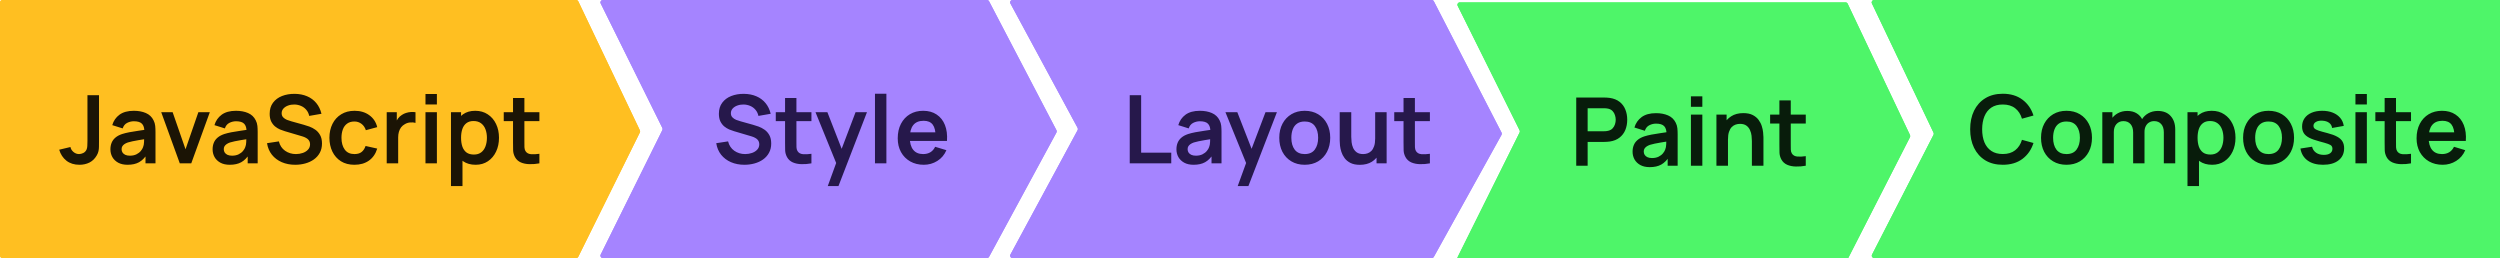<svg width="1056" height="109" viewBox="0 0 1056 109" fill="none" xmlns="http://www.w3.org/2000/svg">
<g id="pipeline" clip-path="url(#clip0_1_4)">
<g id="composite">
<g id="color">
<path d="M1060 1C1060 0.448 1059.55 0 1059 0L791.585 0C790.85 0 790.366 0.767 790.682 1.43L816.733 56.053C816.867 56.335 816.863 56.663 816.72 56.94L790.748 107.543C790.406 108.209 790.889 109 791.637 109H1059C1059.55 109 1060 108.552 1060 108V1Z" fill="#4EF569"/>
<path d="M1060 1C1060 0.448 1059.55 0 1059 0L791.585 0C790.85 0 790.366 0.767 790.682 1.43L816.733 56.053C816.867 56.335 816.863 56.663 816.72 56.94L790.748 107.543C790.406 108.209 790.889 109 791.637 109H1059C1059.55 109 1060 108.552 1060 108V1Z" fill="#4EF569"/>
</g>
<path id="Composite" d="M845.98 69.6C843.1 69.6 840.633 68.973 838.58 67.72C836.527 66.453 834.947 64.693 833.84 62.44C832.747 60.187 832.2 57.573 832.2 54.6C832.2 51.627 832.747 49.013 833.84 46.76C834.947 44.507 836.527 42.753 838.58 41.5C840.633 40.233 843.1 39.6 845.98 39.6C849.3 39.6 852.067 40.433 854.28 42.1C856.493 43.753 858.047 45.987 858.94 48.8L854.08 50.14C853.52 48.26 852.567 46.793 851.22 45.74C849.873 44.673 848.127 44.14 845.98 44.14C844.047 44.14 842.433 44.573 841.14 45.44C839.86 46.307 838.893 47.527 838.24 49.1C837.6 50.66 837.273 52.493 837.26 54.6C837.26 56.707 837.58 58.547 838.22 60.12C838.873 61.68 839.847 62.893 841.14 63.76C842.433 64.627 844.047 65.06 845.98 65.06C848.127 65.06 849.873 64.527 851.22 63.46C852.567 62.393 853.52 60.927 854.08 59.06L858.94 60.4C858.047 63.213 856.493 65.453 854.28 67.12C852.067 68.773 849.3 69.6 845.98 69.6ZM872.871 69.6C870.711 69.6 868.825 69.113 867.211 68.14C865.598 67.167 864.345 65.827 863.451 64.12C862.571 62.4 862.131 60.427 862.131 58.2C862.131 55.933 862.585 53.947 863.491 52.24C864.398 50.533 865.658 49.2 867.271 48.24C868.885 47.28 870.751 46.8 872.871 46.8C875.045 46.8 876.938 47.287 878.551 48.26C880.165 49.233 881.418 50.58 882.311 52.3C883.205 54.007 883.651 55.973 883.651 58.2C883.651 60.44 883.198 62.42 882.291 64.14C881.398 65.847 880.145 67.187 878.531 68.16C876.918 69.12 875.031 69.6 872.871 69.6ZM872.871 65.08C874.791 65.08 876.218 64.44 877.151 63.16C878.085 61.88 878.551 60.227 878.551 58.2C878.551 56.107 878.078 54.44 877.131 53.2C876.185 51.947 874.765 51.32 872.871 51.32C871.578 51.32 870.511 51.613 869.671 52.2C868.845 52.773 868.231 53.58 867.831 54.62C867.431 55.647 867.231 56.84 867.231 58.2C867.231 60.293 867.705 61.967 868.651 63.22C869.611 64.46 871.018 65.08 872.871 65.08ZM913.998 69V55.88C913.998 54.4 913.631 53.247 912.898 52.42C912.164 51.58 911.171 51.16 909.918 51.16C909.144 51.16 908.451 51.34 907.838 51.7C907.224 52.047 906.738 52.567 906.378 53.26C906.018 53.94 905.838 54.753 905.838 55.7L903.698 54.44C903.684 52.947 904.018 51.633 904.698 50.5C905.391 49.353 906.324 48.46 907.498 47.82C908.671 47.18 909.978 46.86 911.418 46.86C913.804 46.86 915.631 47.58 916.898 49.02C918.178 50.447 918.818 52.327 918.818 54.66V69H913.998ZM888.018 69V47.4H892.278V54.1H892.878V69H888.018ZM901.038 69V55.94C901.038 54.433 900.671 53.26 899.938 52.42C899.204 51.58 898.204 51.16 896.938 51.16C895.711 51.16 894.724 51.58 893.978 52.42C893.244 53.26 892.878 54.353 892.878 55.7L890.718 54.26C890.718 52.86 891.064 51.6 891.758 50.48C892.451 49.36 893.384 48.48 894.558 47.84C895.744 47.187 897.071 46.86 898.538 46.86C900.151 46.86 901.498 47.207 902.578 47.9C903.671 48.58 904.484 49.513 905.018 50.7C905.564 51.873 905.838 53.2 905.838 54.68V69H901.038ZM934.414 69.6C932.308 69.6 930.541 69.1 929.114 68.1C927.688 67.1 926.614 65.74 925.894 64.02C925.174 62.287 924.814 60.347 924.814 58.2C924.814 56.027 925.174 54.08 925.894 52.36C926.614 50.64 927.668 49.287 929.054 48.3C930.454 47.3 932.181 46.8 934.234 46.8C936.274 46.8 938.041 47.3 939.534 48.3C941.041 49.287 942.208 50.64 943.034 52.36C943.861 54.067 944.274 56.013 944.274 58.2C944.274 60.36 943.868 62.3 943.054 64.02C942.241 65.74 941.094 67.1 939.614 68.1C938.134 69.1 936.401 69.6 934.414 69.6ZM923.994 78.6V47.4H928.254V62.56H928.854V78.6H923.994ZM933.674 65.28C934.928 65.28 935.961 64.967 936.774 64.34C937.588 63.713 938.188 62.867 938.574 61.8C938.974 60.72 939.174 59.52 939.174 58.2C939.174 56.893 938.974 55.707 938.574 54.64C938.174 53.56 937.554 52.707 936.714 52.08C935.874 51.44 934.808 51.12 933.514 51.12C932.288 51.12 931.288 51.42 930.514 52.02C929.741 52.607 929.168 53.433 928.794 54.5C928.434 55.553 928.254 56.787 928.254 58.2C928.254 59.6 928.434 60.833 928.794 61.9C929.168 62.967 929.748 63.8 930.534 64.4C931.334 64.987 932.381 65.28 933.674 65.28ZM958.223 69.6C956.063 69.6 954.176 69.113 952.563 68.14C950.949 67.167 949.696 65.827 948.803 64.12C947.923 62.4 947.483 60.427 947.483 58.2C947.483 55.933 947.936 53.947 948.843 52.24C949.749 50.533 951.009 49.2 952.623 48.24C954.236 47.28 956.103 46.8 958.223 46.8C960.396 46.8 962.289 47.287 963.903 48.26C965.516 49.233 966.769 50.58 967.663 52.3C968.556 54.007 969.003 55.973 969.003 58.2C969.003 60.44 968.549 62.42 967.643 64.14C966.749 65.847 965.496 67.187 963.883 68.16C962.269 69.12 960.383 69.6 958.223 69.6ZM958.223 65.08C960.143 65.08 961.569 64.44 962.503 63.16C963.436 61.88 963.903 60.227 963.903 58.2C963.903 56.107 963.429 54.44 962.483 53.2C961.536 51.947 960.116 51.32 958.223 51.32C956.929 51.32 955.863 51.613 955.023 52.2C954.196 52.773 953.583 53.58 953.183 54.62C952.783 55.647 952.583 56.84 952.583 58.2C952.583 60.293 953.056 61.967 954.003 63.22C954.963 64.46 956.369 65.08 958.223 65.08ZM981.242 69.6C978.575 69.6 976.408 69 974.742 67.8C973.075 66.6 972.062 64.913 971.702 62.74L976.622 61.98C976.875 63.047 977.435 63.887 978.302 64.5C979.168 65.113 980.262 65.42 981.582 65.42C982.742 65.42 983.635 65.193 984.262 64.74C984.902 64.273 985.222 63.64 985.222 62.84C985.222 62.347 985.102 61.953 984.862 61.66C984.635 61.353 984.128 61.06 983.342 60.78C982.555 60.5 981.348 60.147 979.722 59.72C977.908 59.24 976.468 58.727 975.402 58.18C974.335 57.62 973.568 56.96 973.102 56.2C972.635 55.44 972.402 54.52 972.402 53.44C972.402 52.093 972.755 50.92 973.462 49.92C974.168 48.92 975.155 48.153 976.422 47.62C977.688 47.073 979.182 46.8 980.902 46.8C982.582 46.8 984.068 47.06 985.362 47.58C986.668 48.1 987.722 48.84 988.522 49.8C989.322 50.76 989.815 51.887 990.002 53.18L985.082 54.06C984.962 53.14 984.542 52.413 983.822 51.88C983.115 51.347 982.168 51.047 980.982 50.98C979.848 50.913 978.935 51.087 978.242 51.5C977.548 51.9 977.202 52.467 977.202 53.2C977.202 53.613 977.342 53.967 977.622 54.26C977.902 54.553 978.462 54.847 979.302 55.14C980.155 55.433 981.422 55.793 983.102 56.22C984.822 56.66 986.195 57.167 987.222 57.74C988.262 58.3 989.008 58.973 989.462 59.76C989.928 60.547 990.162 61.5 990.162 62.62C990.162 64.793 989.368 66.5 987.782 67.74C986.208 68.98 984.028 69.6 981.242 69.6ZM994.942 44.12V39.7H999.762V44.12H994.942ZM994.942 69V47.4H999.762V69H994.942ZM1018.41 69C1016.99 69.267 1015.59 69.38 1014.21 69.34C1012.85 69.313 1011.63 69.067 1010.55 68.6C1009.47 68.12 1008.65 67.367 1008.09 66.34C1007.6 65.407 1007.34 64.453 1007.31 63.48C1007.29 62.507 1007.27 61.407 1007.27 60.18V41.4H1012.07V59.9C1012.07 60.767 1012.08 61.527 1012.09 62.18C1012.12 62.833 1012.26 63.367 1012.51 63.78C1012.99 64.58 1013.76 65.027 1014.81 65.12C1015.87 65.213 1017.07 65.16 1018.41 64.96V69ZM1003.35 51.18V47.4H1018.41V51.18H1003.35ZM1031.78 69.6C1029.6 69.6 1027.68 69.127 1026.02 68.18C1024.37 67.233 1023.08 65.92 1022.14 64.24C1021.22 62.56 1020.76 60.627 1020.76 58.44C1020.76 56.08 1021.22 54.033 1022.12 52.3C1023.03 50.553 1024.29 49.2 1025.9 48.24C1027.52 47.28 1029.38 46.8 1031.5 46.8C1033.74 46.8 1035.64 47.327 1037.2 48.38C1038.78 49.42 1039.94 50.893 1040.7 52.8C1041.46 54.707 1041.75 56.953 1041.56 59.54H1036.78V57.78C1036.77 55.433 1036.36 53.72 1035.54 52.64C1034.73 51.56 1033.45 51.02 1031.7 51.02C1029.73 51.02 1028.26 51.633 1027.3 52.86C1026.34 54.073 1025.86 55.853 1025.86 58.2C1025.86 60.387 1026.34 62.08 1027.3 63.28C1028.26 64.48 1029.66 65.08 1031.5 65.08C1032.69 65.08 1033.71 64.82 1034.56 64.3C1035.43 63.767 1036.1 63 1036.56 62L1041.32 63.44C1040.5 65.387 1039.22 66.9 1037.48 67.98C1035.76 69.06 1033.86 69.6 1031.78 69.6ZM1024.34 59.54V55.9H1039.2V59.54H1024.34Z" fill="#081C0B"/>
</g>
<g id="paint">
<g id="background">
<path d="M615.719 2.445C615.388 1.781 615.872 1 616.614 1H779.55C779.936 1 780.287 1.222 780.453 1.571L806.789 57.055C806.922 57.336 806.917 57.662 806.776 57.939L780.46 109.455C780.289 109.789 779.946 110 779.57 110H616.614C615.872 110 615.388 109.219 615.719 108.555L641.89 55.945C642.03 55.665 642.03 55.335 641.89 55.055L615.719 2.445Z" fill="#4EF569"/>
<path d="M615.719 2.445C615.388 1.781 615.872 1 616.614 1H779.55C779.936 1 780.287 1.222 780.453 1.571L806.789 57.055C806.922 57.336 806.917 57.662 806.776 57.939L780.46 109.455C780.289 109.789 779.946 110 779.57 110H616.614C615.872 110 615.388 109.219 615.719 108.555L641.89 55.945C642.03 55.665 642.03 55.335 641.89 55.055L615.719 2.445Z" fill="#4EF569"/>
</g>
<path id="Paint" d="M665.8 70V41.2H677.7C677.98 41.2 678.34 41.213 678.78 41.24C679.22 41.253 679.627 41.293 680 41.36C681.667 41.613 683.04 42.167 684.12 43.02C685.213 43.873 686.02 44.953 686.54 46.26C687.073 47.553 687.34 48.993 687.34 50.58C687.34 52.153 687.073 53.593 686.54 54.9C686.007 56.193 685.193 57.267 684.1 58.12C683.02 58.973 681.653 59.527 680 59.78C679.627 59.833 679.213 59.873 678.76 59.9C678.32 59.927 677.967 59.94 677.7 59.94H670.62V70H665.8ZM670.62 55.44H677.5C677.767 55.44 678.067 55.427 678.4 55.4C678.733 55.373 679.04 55.32 679.32 55.24C680.12 55.04 680.747 54.687 681.2 54.18C681.667 53.673 681.993 53.1 682.18 52.46C682.38 51.82 682.48 51.193 682.48 50.58C682.48 49.967 682.38 49.34 682.18 48.7C681.993 48.047 681.667 47.467 681.2 46.96C680.747 46.453 680.12 46.1 679.32 45.9C679.04 45.82 678.733 45.773 678.4 45.76C678.067 45.733 677.767 45.72 677.5 45.72H670.62V55.44ZM696.84 70.6C695.28 70.6 693.96 70.307 692.88 69.72C691.8 69.12 690.98 68.327 690.42 67.34C689.873 66.353 689.6 65.267 689.6 64.08C689.6 63.04 689.773 62.107 690.12 61.28C690.467 60.44 691 59.72 691.72 59.12C692.44 58.507 693.373 58.007 694.52 57.62C695.387 57.34 696.4 57.087 697.56 56.86C698.733 56.633 700 56.427 701.36 56.24C702.733 56.04 704.167 55.827 705.66 55.6L703.94 56.58C703.953 55.087 703.62 53.987 702.94 53.28C702.26 52.573 701.113 52.22 699.5 52.22C698.527 52.22 697.587 52.447 696.68 52.9C695.773 53.353 695.14 54.133 694.78 55.24L690.38 53.86C690.913 52.033 691.927 50.567 693.42 49.46C694.927 48.353 696.953 47.8 699.5 47.8C701.42 47.8 703.107 48.113 704.56 48.74C706.027 49.367 707.113 50.393 707.82 51.82C708.207 52.58 708.44 53.36 708.52 54.16C708.6 54.947 708.64 55.807 708.64 56.74V70H704.42V65.32L705.12 66.08C704.147 67.64 703.007 68.787 701.7 69.52C700.407 70.24 698.787 70.6 696.84 70.6ZM697.8 66.76C698.893 66.76 699.827 66.567 700.6 66.18C701.373 65.793 701.987 65.32 702.44 64.76C702.907 64.2 703.22 63.673 703.38 63.18C703.633 62.567 703.773 61.867 703.8 61.08C703.84 60.28 703.86 59.633 703.86 59.14L705.34 59.58C703.887 59.807 702.64 60.007 701.6 60.18C700.56 60.353 699.667 60.52 698.92 60.68C698.173 60.827 697.513 60.993 696.94 61.18C696.38 61.38 695.907 61.613 695.52 61.88C695.133 62.147 694.833 62.453 694.62 62.8C694.42 63.147 694.32 63.553 694.32 64.02C694.32 64.553 694.453 65.027 694.72 65.44C694.987 65.84 695.373 66.16 695.88 66.4C696.4 66.64 697.04 66.76 697.8 66.76ZM714.247 45.12V40.7H719.067V45.12H714.247ZM714.247 70V48.4H719.067V70H714.247ZM739.998 70V59.6C739.998 58.92 739.951 58.167 739.858 57.34C739.764 56.513 739.544 55.72 739.198 54.96C738.864 54.187 738.358 53.553 737.678 53.06C737.011 52.567 736.104 52.32 734.958 52.32C734.344 52.32 733.738 52.42 733.138 52.62C732.538 52.82 731.991 53.167 731.498 53.66C731.018 54.14 730.631 54.807 730.338 55.66C730.044 56.5 729.898 57.58 729.898 58.9L727.038 57.68C727.038 55.84 727.391 54.173 728.098 52.68C728.818 51.187 729.871 50 731.258 49.12C732.644 48.227 734.351 47.78 736.378 47.78C737.978 47.78 739.298 48.047 740.338 48.58C741.378 49.113 742.204 49.793 742.818 50.62C743.431 51.447 743.884 52.327 744.178 53.26C744.471 54.193 744.658 55.08 744.738 55.92C744.831 56.747 744.878 57.42 744.878 57.94V70H739.998ZM725.018 70V48.4H729.318V55.1H729.898V70H725.018ZM762.757 70C761.33 70.267 759.93 70.38 758.557 70.34C757.197 70.313 755.977 70.067 754.897 69.6C753.817 69.12 752.997 68.367 752.437 67.34C751.944 66.407 751.684 65.453 751.657 64.48C751.63 63.507 751.617 62.407 751.617 61.18V42.4H756.417V60.9C756.417 61.767 756.424 62.527 756.437 63.18C756.464 63.833 756.604 64.367 756.857 64.78C757.337 65.58 758.104 66.027 759.157 66.12C760.21 66.213 761.41 66.16 762.757 65.96V70ZM747.697 52.18V48.4H762.757V52.18H747.697Z" fill="#081C0B"/>
</g>
<g id="layout">
<g id="color_2">
<path d="M426.797 1.475C426.437 0.809 426.92 0 427.677 0H604.768C605.142 0 605.485 0.209 605.657 0.542L634.255 56.025C634.408 56.322 634.403 56.675 634.241 56.968L605.663 108.485C605.487 108.803 605.152 109 604.788 109H427.677C426.92 109 426.437 108.191 426.797 107.525L455.185 54.975C455.345 54.679 455.345 54.321 455.185 54.025L426.797 1.475Z" fill="#A584FF"/>
<path d="M426.797 1.475C426.437 0.809 426.92 0 427.677 0H604.768C605.142 0 605.485 0.209 605.657 0.542L634.255 56.025C634.408 56.322 634.403 56.675 634.241 56.968L605.663 108.485C605.487 108.803 605.152 109 604.788 109H427.677C426.92 109 426.437 108.191 426.797 107.525L455.185 54.975C455.345 54.679 455.345 54.321 455.185 54.025L426.797 1.475Z" fill="#A584FF"/>
</g>
<path id="Layout" d="M477.2 69V40.2H482.02V64.48H494.74V69H477.2ZM504.168 69.6C502.608 69.6 501.288 69.307 500.208 68.72C499.128 68.12 498.308 67.327 497.748 66.34C497.201 65.353 496.928 64.267 496.928 63.08C496.928 62.04 497.101 61.107 497.448 60.28C497.795 59.44 498.328 58.72 499.048 58.12C499.768 57.507 500.701 57.007 501.848 56.62C502.715 56.34 503.728 56.087 504.888 55.86C506.061 55.633 507.328 55.427 508.688 55.24C510.061 55.04 511.495 54.827 512.988 54.6L511.268 55.58C511.281 54.087 510.948 52.987 510.268 52.28C509.588 51.573 508.441 51.22 506.828 51.22C505.855 51.22 504.915 51.447 504.008 51.9C503.101 52.353 502.468 53.133 502.108 54.24L497.708 52.86C498.241 51.033 499.255 49.567 500.748 48.46C502.255 47.353 504.281 46.8 506.828 46.8C508.748 46.8 510.435 47.113 511.888 47.74C513.355 48.367 514.441 49.393 515.148 50.82C515.535 51.58 515.768 52.36 515.848 53.16C515.928 53.947 515.968 54.807 515.968 55.74V69H511.748V64.32L512.448 65.08C511.475 66.64 510.335 67.787 509.028 68.52C507.735 69.24 506.115 69.6 504.168 69.6ZM505.128 65.76C506.221 65.76 507.155 65.567 507.928 65.18C508.701 64.793 509.315 64.32 509.768 63.76C510.235 63.2 510.548 62.673 510.708 62.18C510.961 61.567 511.101 60.867 511.128 60.08C511.168 59.28 511.188 58.633 511.188 58.14L512.668 58.58C511.215 58.807 509.968 59.007 508.928 59.18C507.888 59.353 506.995 59.52 506.248 59.68C505.501 59.827 504.841 59.993 504.268 60.18C503.708 60.38 503.235 60.613 502.848 60.88C502.461 61.147 502.161 61.453 501.948 61.8C501.748 62.147 501.648 62.553 501.648 63.02C501.648 63.553 501.781 64.027 502.048 64.44C502.315 64.84 502.701 65.16 503.208 65.4C503.728 65.64 504.368 65.76 505.128 65.76ZM522.804 78.6L526.964 67.18L527.044 70.54L517.624 47.4H522.644L529.324 64.52H528.044L534.544 47.4H539.364L527.324 78.6H522.804ZM551.106 69.6C548.946 69.6 547.059 69.113 545.446 68.14C543.832 67.167 542.579 65.827 541.686 64.12C540.806 62.4 540.366 60.427 540.366 58.2C540.366 55.933 540.819 53.947 541.726 52.24C542.632 50.533 543.892 49.2 545.506 48.24C547.119 47.28 548.986 46.8 551.106 46.8C553.279 46.8 555.172 47.287 556.786 48.26C558.399 49.233 559.652 50.58 560.546 52.3C561.439 54.007 561.886 55.973 561.886 58.2C561.886 60.44 561.432 62.42 560.526 64.14C559.632 65.847 558.379 67.187 556.766 68.16C555.152 69.12 553.266 69.6 551.106 69.6ZM551.106 65.08C553.026 65.08 554.452 64.44 555.386 63.16C556.319 61.88 556.786 60.227 556.786 58.2C556.786 56.107 556.312 54.44 555.366 53.2C554.419 51.947 552.999 51.32 551.106 51.32C549.812 51.32 548.746 51.613 547.906 52.2C547.079 52.773 546.466 53.58 546.066 54.62C545.666 55.647 545.466 56.84 545.466 58.2C545.466 60.293 545.939 61.967 546.886 63.22C547.846 64.46 549.252 65.08 551.106 65.08ZM574.392 69.62C572.792 69.62 571.472 69.353 570.432 68.82C569.392 68.287 568.566 67.607 567.952 66.78C567.339 65.953 566.886 65.073 566.592 64.14C566.299 63.207 566.106 62.327 566.012 61.5C565.932 60.66 565.892 59.98 565.892 59.46V47.4H570.772V57.8C570.772 58.467 570.819 59.22 570.912 60.06C571.006 60.887 571.219 61.687 571.552 62.46C571.899 63.22 572.406 63.847 573.072 64.34C573.752 64.833 574.666 65.08 575.812 65.08C576.426 65.08 577.032 64.98 577.632 64.78C578.232 64.58 578.772 64.24 579.252 63.76C579.746 63.267 580.139 62.593 580.432 61.74C580.726 60.887 580.872 59.807 580.872 58.5L583.732 59.72C583.732 61.56 583.372 63.227 582.652 64.72C581.946 66.213 580.899 67.407 579.512 68.3C578.126 69.18 576.419 69.62 574.392 69.62ZM581.452 69V62.3H580.872V47.4H585.712V69H581.452ZM603.991 69C602.565 69.267 601.165 69.38 599.791 69.34C598.431 69.313 597.211 69.067 596.131 68.6C595.051 68.12 594.231 67.367 593.671 66.34C593.178 65.407 592.918 64.453 592.891 63.48C592.865 62.507 592.851 61.407 592.851 60.18V41.4H597.651V59.9C597.651 60.767 597.658 61.527 597.671 62.18C597.698 62.833 597.838 63.367 598.091 63.78C598.571 64.58 599.338 65.027 600.391 65.12C601.445 65.213 602.645 65.16 603.991 64.96V69ZM588.931 51.18V47.4H603.991V51.18H588.931Z" fill="#26184B"/>
</g>
<g id="style">
<g id="color_3">
<path d="M253.715 1.444C253.386 0.779 253.87 0 254.611 0H416.894C417.267 0 417.608 0.207 417.781 0.537L446.254 55.028C446.408 55.323 446.405 55.675 446.246 55.968L417.784 108.477C417.609 108.799 417.271 109 416.905 109H254.611C253.87 109 253.386 108.221 253.715 107.556L279.78 54.944C279.919 54.664 279.919 54.336 279.78 54.056L253.715 1.444Z" fill="#A584FF"/>
<path d="M253.715 1.444C253.386 0.779 253.87 0 254.611 0H416.894C417.267 0 417.608 0.207 417.781 0.537L446.254 55.028C446.408 55.323 446.405 55.675 446.246 55.968L417.784 108.477C417.609 108.799 417.271 109 416.905 109H254.611C253.87 109 253.386 108.221 253.715 107.556L279.78 54.944C279.919 54.664 279.919 54.336 279.78 54.056L253.715 1.444Z" fill="#A584FF"/>
</g>
<path id="Style" d="M314.46 69.6C312.353 69.6 310.453 69.233 308.76 68.5C307.08 67.767 305.693 66.72 304.6 65.36C303.52 63.987 302.833 62.36 302.54 60.48L307.54 59.72C307.967 61.427 308.84 62.747 310.16 63.68C311.493 64.613 313.027 65.08 314.76 65.08C315.787 65.08 316.753 64.92 317.66 64.6C318.567 64.28 319.3 63.813 319.86 63.2C320.433 62.587 320.72 61.833 320.72 60.94C320.72 60.54 320.653 60.173 320.52 59.84C320.387 59.493 320.187 59.187 319.92 58.92C319.667 58.653 319.333 58.413 318.92 58.2C318.52 57.973 318.053 57.78 317.52 57.62L310.08 55.42C309.44 55.233 308.747 54.987 308 54.68C307.267 54.36 306.567 53.927 305.9 53.38C305.247 52.82 304.707 52.113 304.28 51.26C303.867 50.393 303.66 49.327 303.66 48.06C303.66 46.207 304.127 44.653 305.06 43.4C306.007 42.133 307.273 41.187 308.86 40.56C310.46 39.933 312.233 39.627 314.18 39.64C316.153 39.653 317.913 39.993 319.46 40.66C321.007 41.313 322.3 42.267 323.34 43.52C324.38 44.773 325.113 46.287 325.54 48.06L320.36 48.96C320.147 47.947 319.733 47.087 319.12 46.38C318.52 45.66 317.78 45.113 316.9 44.74C316.033 44.367 315.107 44.167 314.12 44.14C313.16 44.127 312.267 44.273 311.44 44.58C310.627 44.873 309.967 45.3 309.46 45.86C308.967 46.42 308.72 47.073 308.72 47.82C308.72 48.527 308.933 49.107 309.36 49.56C309.787 50 310.313 50.353 310.94 50.62C311.58 50.873 312.227 51.087 312.88 51.26L318.04 52.7C318.747 52.887 319.54 53.14 320.42 53.46C321.3 53.78 322.147 54.227 322.96 54.8C323.773 55.373 324.44 56.127 324.96 57.06C325.493 57.993 325.76 59.18 325.76 60.62C325.76 62.113 325.447 63.427 324.82 64.56C324.207 65.68 323.373 66.613 322.32 67.36C321.267 68.107 320.06 68.667 318.7 69.04C317.353 69.413 315.94 69.6 314.46 69.6ZM342.749 69C341.322 69.267 339.922 69.38 338.549 69.34C337.189 69.313 335.969 69.067 334.889 68.6C333.809 68.12 332.989 67.367 332.429 66.34C331.936 65.407 331.676 64.453 331.649 63.48C331.622 62.507 331.609 61.407 331.609 60.18V41.4H336.409V59.9C336.409 60.767 336.416 61.527 336.429 62.18C336.456 62.833 336.596 63.367 336.849 63.78C337.329 64.58 338.096 65.027 339.149 65.12C340.202 65.213 341.402 65.16 342.749 64.96V69ZM327.689 51.18V47.4H342.749V51.18H327.689ZM349.648 78.6L353.808 67.18L353.888 70.54L344.468 47.4H349.488L356.168 64.52H354.888L361.388 47.4H366.208L354.168 78.6H349.648ZM369.591 69V39.6H374.411V69H369.591ZM390.222 69.6C388.035 69.6 386.115 69.127 384.462 68.18C382.808 67.233 381.515 65.92 380.582 64.24C379.662 62.56 379.202 60.627 379.202 58.44C379.202 56.08 379.655 54.033 380.562 52.3C381.468 50.553 382.728 49.2 384.342 48.24C385.955 47.28 387.822 46.8 389.942 46.8C392.182 46.8 394.082 47.327 395.642 48.38C397.215 49.42 398.382 50.893 399.142 52.8C399.902 54.707 400.188 56.953 400.002 59.54H395.222V57.78C395.208 55.433 394.795 53.72 393.982 52.64C393.168 51.56 391.888 51.02 390.142 51.02C388.168 51.02 386.702 51.633 385.742 52.86C384.782 54.073 384.302 55.853 384.302 58.2C384.302 60.387 384.782 62.08 385.742 63.28C386.702 64.48 388.102 65.08 389.942 65.08C391.128 65.08 392.148 64.82 393.002 64.3C393.868 63.767 394.535 63 395.002 62L399.762 63.44C398.935 65.387 397.655 66.9 395.922 67.98C394.202 69.06 392.302 69.6 390.222 69.6ZM382.782 59.54V55.9H397.642V59.54H382.782Z" fill="#26184B"/>
</g>
<g id="js">
<g id="color_4">
<path d="M0 1C0 0.448 0.448 0 1 0H243.369C243.755 0 244.106 0.221 244.272 0.569L270.29 55.061C270.423 55.338 270.42 55.661 270.284 55.936L244.275 108.444C244.107 108.784 243.76 109 243.379 109H1C0.448 109 0 108.552 0 108V1Z" fill="#FFBF21"/>
<path d="M0 1C0 0.448 0.448 0 1 0H243.369C243.755 0 244.106 0.221 244.272 0.569L270.29 55.061C270.423 55.338 270.42 55.661 270.284 55.936L244.275 108.444C244.107 108.784 243.76 109 243.379 109H1C0.448 109 0 108.552 0 108V1Z" fill="#FFBF21"/>
</g>
<path id="JavaScript" d="M33.56 69.6C31.36 69.6 29.527 69.027 28.06 67.88C26.607 66.733 25.587 65.187 25 63.24L29.76 62.1C29.907 62.913 30.333 63.613 31.04 64.2C31.747 64.787 32.527 65.08 33.38 65.08C33.94 65.08 34.533 64.933 35.16 64.64C35.787 64.333 36.253 63.847 36.56 63.18C36.747 62.753 36.853 62.247 36.88 61.66C36.92 61.06 36.94 60.367 36.94 59.58V40.2H41.82V59.58C41.82 60.473 41.813 61.26 41.8 61.94C41.8 62.607 41.733 63.24 41.6 63.84C41.48 64.427 41.233 65.033 40.86 65.66C40.073 67.02 39.047 68.02 37.78 68.66C36.513 69.287 35.107 69.6 33.56 69.6ZM53.879 69.6C52.319 69.6 50.999 69.307 49.919 68.72C48.839 68.12 48.019 67.327 47.459 66.34C46.912 65.353 46.639 64.267 46.639 63.08C46.639 62.04 46.812 61.107 47.159 60.28C47.506 59.44 48.039 58.72 48.759 58.12C49.479 57.507 50.412 57.007 51.559 56.62C52.426 56.34 53.439 56.087 54.599 55.86C55.772 55.633 57.039 55.427 58.399 55.24C59.772 55.04 61.206 54.827 62.699 54.6L60.979 55.58C60.992 54.087 60.659 52.987 59.979 52.28C59.299 51.573 58.152 51.22 56.539 51.22C55.566 51.22 54.626 51.447 53.719 51.9C52.812 52.353 52.179 53.133 51.819 54.24L47.419 52.86C47.952 51.033 48.966 49.567 50.459 48.46C51.966 47.353 53.992 46.8 56.539 46.8C58.459 46.8 60.146 47.113 61.599 47.74C63.066 48.367 64.152 49.393 64.859 50.82C65.246 51.58 65.479 52.36 65.559 53.16C65.639 53.947 65.679 54.807 65.679 55.74V69H61.459V64.32L62.159 65.08C61.186 66.64 60.046 67.787 58.739 68.52C57.446 69.24 55.826 69.6 53.879 69.6ZM54.839 65.76C55.932 65.76 56.866 65.567 57.639 65.18C58.412 64.793 59.026 64.32 59.479 63.76C59.946 63.2 60.259 62.673 60.419 62.18C60.672 61.567 60.812 60.867 60.839 60.08C60.879 59.28 60.899 58.633 60.899 58.14L62.379 58.58C60.926 58.807 59.679 59.007 58.639 59.18C57.599 59.353 56.706 59.52 55.959 59.68C55.212 59.827 54.552 59.993 53.979 60.18C53.419 60.38 52.946 60.613 52.559 60.88C52.172 61.147 51.872 61.453 51.659 61.8C51.459 62.147 51.359 62.553 51.359 63.02C51.359 63.553 51.492 64.027 51.759 64.44C52.026 64.84 52.412 65.16 52.919 65.4C53.439 65.64 54.079 65.76 54.839 65.76ZM75.945 69L68.105 47.4H72.925L78.365 63.06L83.785 47.4H88.625L80.785 69H75.945ZM97.043 69.6C95.483 69.6 94.163 69.307 93.083 68.72C92.003 68.12 91.183 67.327 90.623 66.34C90.076 65.353 89.803 64.267 89.803 63.08C89.803 62.04 89.977 61.107 90.323 60.28C90.67 59.44 91.203 58.72 91.923 58.12C92.643 57.507 93.576 57.007 94.723 56.62C95.59 56.34 96.603 56.087 97.763 55.86C98.936 55.633 100.203 55.427 101.563 55.24C102.936 55.04 104.37 54.827 105.863 54.6L104.143 55.58C104.156 54.087 103.823 52.987 103.143 52.28C102.463 51.573 101.316 51.22 99.703 51.22C98.73 51.22 97.79 51.447 96.883 51.9C95.977 52.353 95.343 53.133 94.983 54.24L90.583 52.86C91.117 51.033 92.13 49.567 93.623 48.46C95.13 47.353 97.156 46.8 99.703 46.8C101.623 46.8 103.31 47.113 104.763 47.74C106.23 48.367 107.316 49.393 108.023 50.82C108.41 51.58 108.643 52.36 108.723 53.16C108.803 53.947 108.843 54.807 108.843 55.74V69H104.623V64.32L105.323 65.08C104.35 66.64 103.21 67.787 101.903 68.52C100.61 69.24 98.99 69.6 97.043 69.6ZM98.003 65.76C99.097 65.76 100.03 65.567 100.803 65.18C101.576 64.793 102.19 64.32 102.643 63.76C103.11 63.2 103.423 62.673 103.583 62.18C103.836 61.567 103.976 60.867 104.003 60.08C104.043 59.28 104.063 58.633 104.063 58.14L105.543 58.58C104.09 58.807 102.843 59.007 101.803 59.18C100.763 59.353 99.87 59.52 99.123 59.68C98.376 59.827 97.716 59.993 97.143 60.18C96.583 60.38 96.11 60.613 95.723 60.88C95.337 61.147 95.037 61.453 94.823 61.8C94.623 62.147 94.523 62.553 94.523 63.02C94.523 63.553 94.656 64.027 94.923 64.44C95.19 64.84 95.576 65.16 96.083 65.4C96.603 65.64 97.243 65.76 98.003 65.76ZM124.71 69.6C122.603 69.6 120.703 69.233 119.01 68.5C117.33 67.767 115.943 66.72 114.85 65.36C113.77 63.987 113.083 62.36 112.79 60.48L117.79 59.72C118.217 61.427 119.09 62.747 120.41 63.68C121.743 64.613 123.277 65.08 125.01 65.08C126.037 65.08 127.003 64.92 127.91 64.6C128.817 64.28 129.55 63.813 130.11 63.2C130.683 62.587 130.97 61.833 130.97 60.94C130.97 60.54 130.903 60.173 130.77 59.84C130.637 59.493 130.437 59.187 130.17 58.92C129.917 58.653 129.583 58.413 129.17 58.2C128.77 57.973 128.303 57.78 127.77 57.62L120.33 55.42C119.69 55.233 118.997 54.987 118.25 54.68C117.517 54.36 116.817 53.927 116.15 53.38C115.497 52.82 114.957 52.113 114.53 51.26C114.117 50.393 113.91 49.327 113.91 48.06C113.91 46.207 114.377 44.653 115.31 43.4C116.257 42.133 117.523 41.187 119.11 40.56C120.71 39.933 122.483 39.627 124.43 39.64C126.403 39.653 128.163 39.993 129.71 40.66C131.257 41.313 132.55 42.267 133.59 43.52C134.63 44.773 135.363 46.287 135.79 48.06L130.61 48.96C130.397 47.947 129.983 47.087 129.37 46.38C128.77 45.66 128.03 45.113 127.15 44.74C126.283 44.367 125.357 44.167 124.37 44.14C123.41 44.127 122.517 44.273 121.69 44.58C120.877 44.873 120.217 45.3 119.71 45.86C119.217 46.42 118.97 47.073 118.97 47.82C118.97 48.527 119.183 49.107 119.61 49.56C120.037 50 120.563 50.353 121.19 50.62C121.83 50.873 122.477 51.087 123.13 51.26L128.29 52.7C128.997 52.887 129.79 53.14 130.67 53.46C131.55 53.78 132.397 54.227 133.21 54.8C134.023 55.373 134.69 56.127 135.21 57.06C135.743 57.993 136.01 59.18 136.01 60.62C136.01 62.113 135.697 63.427 135.07 64.56C134.457 65.68 133.623 66.613 132.57 67.36C131.517 68.107 130.31 68.667 128.95 69.04C127.603 69.413 126.19 69.6 124.71 69.6ZM149.719 69.6C147.492 69.6 145.592 69.107 144.019 68.12C142.446 67.12 141.239 65.76 140.399 64.04C139.572 62.32 139.152 60.373 139.139 58.2C139.152 55.987 139.586 54.027 140.439 52.32C141.306 50.6 142.532 49.253 144.119 48.28C145.706 47.293 147.592 46.8 149.779 46.8C152.232 46.8 154.306 47.42 155.999 48.66C157.706 49.887 158.819 51.567 159.339 53.7L154.539 55C154.166 53.84 153.546 52.94 152.679 52.3C151.812 51.647 150.826 51.32 149.719 51.32C148.466 51.32 147.432 51.62 146.619 52.22C145.806 52.807 145.206 53.62 144.819 54.66C144.432 55.7 144.239 56.88 144.239 58.2C144.239 60.253 144.699 61.913 145.619 63.18C146.539 64.447 147.906 65.08 149.719 65.08C150.999 65.08 152.006 64.787 152.739 64.2C153.486 63.613 154.046 62.767 154.419 61.66L159.339 62.76C158.672 64.96 157.506 66.653 155.839 67.84C154.172 69.013 152.132 69.6 149.719 69.6ZM163.347 69V47.4H167.607V52.66L167.087 51.98C167.354 51.26 167.707 50.607 168.147 50.02C168.6 49.42 169.14 48.927 169.767 48.54C170.3 48.18 170.887 47.9 171.527 47.7C172.18 47.487 172.847 47.36 173.527 47.32C174.207 47.267 174.867 47.293 175.507 47.4V51.9C174.867 51.713 174.127 51.653 173.287 51.72C172.46 51.787 171.714 52.02 171.047 52.42C170.38 52.78 169.834 53.24 169.407 53.8C168.994 54.36 168.687 55 168.487 55.72C168.287 56.427 168.187 57.193 168.187 58.02V69H163.347ZM179.723 44.12V39.7H184.543V44.12H179.723ZM179.723 69V47.4H184.543V69H179.723ZM200.914 69.6C198.808 69.6 197.041 69.1 195.614 68.1C194.188 67.1 193.114 65.74 192.394 64.02C191.674 62.287 191.314 60.347 191.314 58.2C191.314 56.027 191.674 54.08 192.394 52.36C193.114 50.64 194.168 49.287 195.554 48.3C196.954 47.3 198.681 46.8 200.734 46.8C202.774 46.8 204.541 47.3 206.034 48.3C207.541 49.287 208.708 50.64 209.534 52.36C210.361 54.067 210.774 56.013 210.774 58.2C210.774 60.36 210.368 62.3 209.554 64.02C208.741 65.74 207.594 67.1 206.114 68.1C204.634 69.1 202.901 69.6 200.914 69.6ZM190.494 78.6V47.4H194.754V62.56H195.354V78.6H190.494ZM200.174 65.28C201.428 65.28 202.461 64.967 203.274 64.34C204.088 63.713 204.688 62.867 205.074 61.8C205.474 60.72 205.674 59.52 205.674 58.2C205.674 56.893 205.474 55.707 205.074 54.64C204.674 53.56 204.054 52.707 203.214 52.08C202.374 51.44 201.308 51.12 200.014 51.12C198.788 51.12 197.788 51.42 197.014 52.02C196.241 52.607 195.668 53.433 195.294 54.5C194.934 55.553 194.754 56.787 194.754 58.2C194.754 59.6 194.934 60.833 195.294 61.9C195.668 62.967 196.248 63.8 197.034 64.4C197.834 64.987 198.881 65.28 200.174 65.28ZM227.843 69C226.416 69.267 225.016 69.38 223.643 69.34C222.283 69.313 221.063 69.067 219.983 68.6C218.903 68.12 218.083 67.367 217.523 66.34C217.029 65.407 216.769 64.453 216.743 63.48C216.716 62.507 216.703 61.407 216.703 60.18V41.4H221.503V59.9C221.503 60.767 221.509 61.527 221.523 62.18C221.549 62.833 221.689 63.367 221.943 63.78C222.423 64.58 223.189 65.027 224.243 65.12C225.296 65.213 226.496 65.16 227.843 64.96V69ZM212.783 51.18V47.4H227.843V51.18H212.783Z" fill="#1B1405"/>
</g>
</g>
<defs>
<clipPath id="clip0_1_4">
<rect width="1056" height="109" fill="white"/>
</clipPath>
</defs>
</svg>
